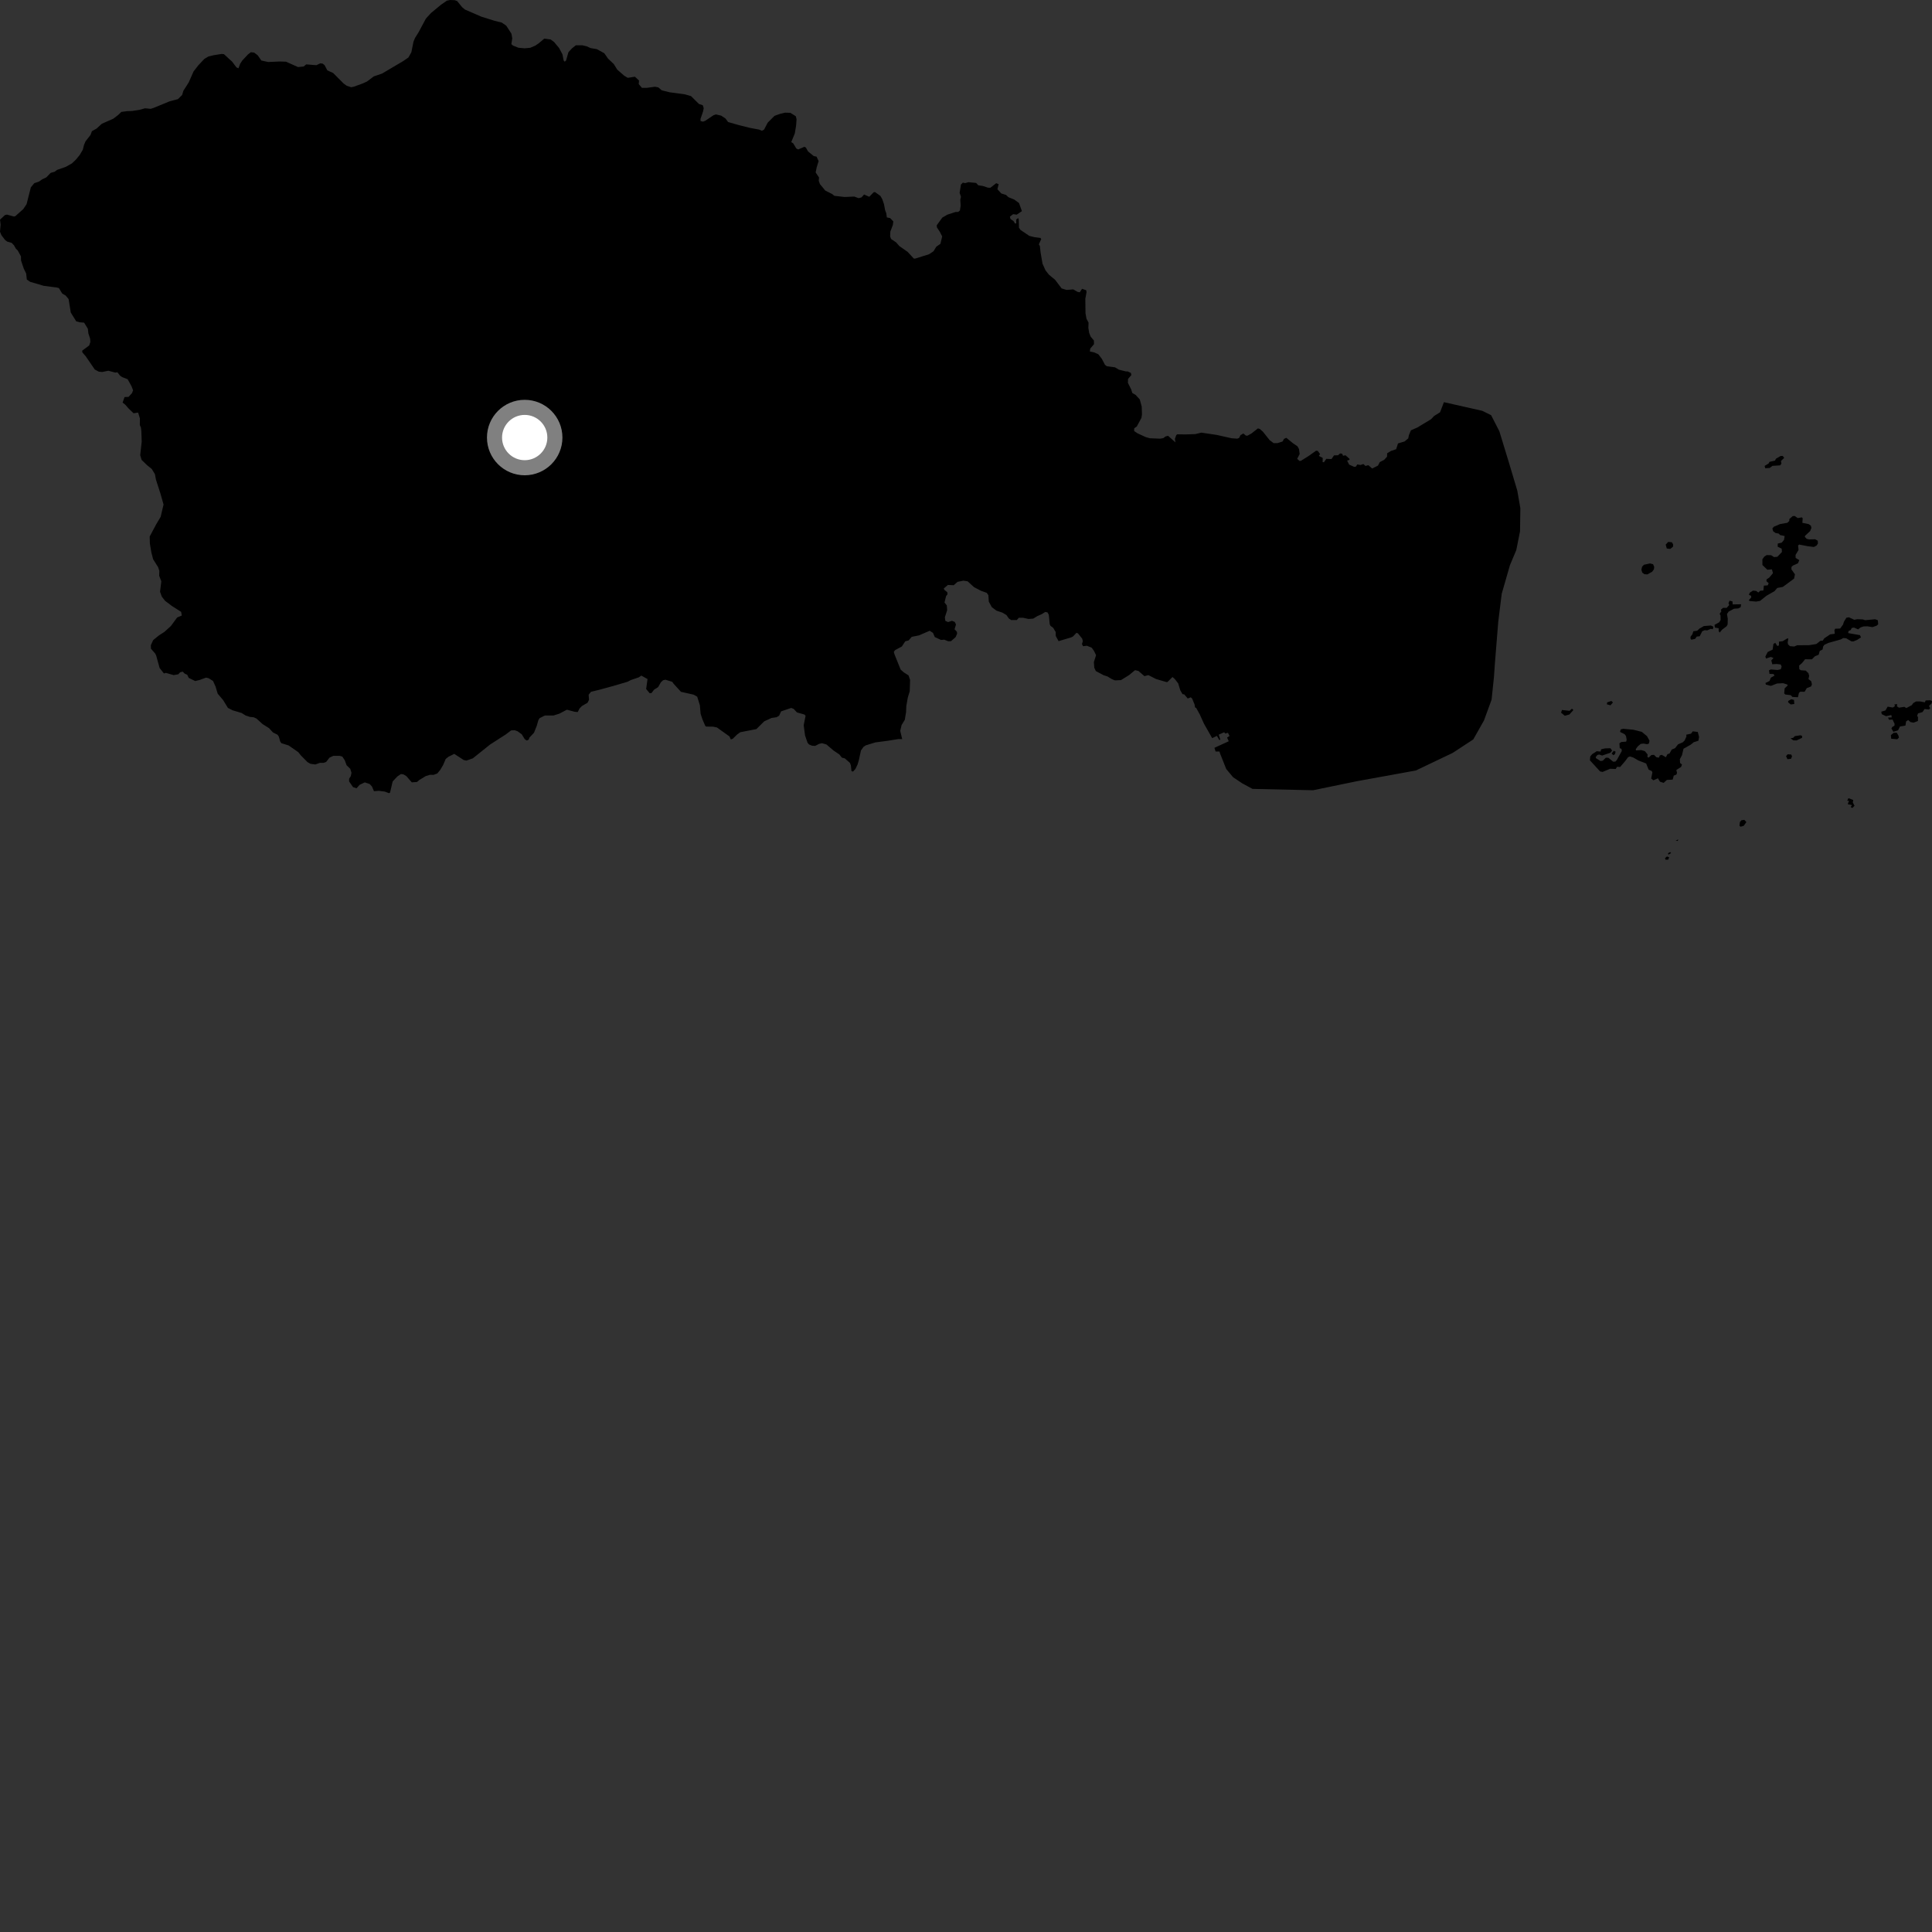 <?xml version="1.0" encoding="utf-8" ?>
<svg baseProfile="full" height="1024" version="1.1" width="1024" xmlns="http://www.w3.org/2000/svg" xmlns:ev="http://www.w3.org/2001/xml-events" xmlns:xlink="http://www.w3.org/1999/xlink"><rect width="100%" height="100%" fill="#333333" stroke="none"/><defs /><polygon fill="black" points="348.922,46.309 347.132,45.979 342.877,46.552 340.22,46.57 338.538,44.543 338.699,42.684 336.515,40.659 332.741,41.248 330.841,40.13 327.126,36.875 325.325,33.954 322.273,31.068 320.287,28.215 316.31,26.033 313.027,25.487 310.949,24.539 308.65,23.999 305.214,23.999 303.096,25.689 301.259,27.705 300.053,32.016 299.315,32.702 298.74,32.063 298.123,28.839 296.371,25.508 293.723,22.305 291.858,20.919 288.46,20.49 285.602,22.891 283.736,24.179 281.061,25.324 278.072,25.603 274.826,25.315 271.911,24.178 271.031,23.383 271.501,20.337 271.078,17.857 268.326,13.613 265.942,11.972 261.969,10.975 255.052,8.807 246.417,5.051 244.95,3.826 242.346,0.606 241.041,0.099 238.582,0.0 236.854,0.352 233.753,2.502 228.494,6.844 225.737,9.853 221.823,17.164 219.979,20.094 219.147,22.116 218.041,27.661 216.476,30.457 213.685,32.389 202.437,39.022 198.145,40.478 194.551,43.178 192.286,44.216 187.539,45.946 186.129,46.235 183.772,45.454 182.171,44.311 176.582,38.706 173.487,37.284 172.016,34.504 171.013,33.715 169.754,33.564 167.686,34.556 162.288,34.121 160.945,35.242 157.986,35.552 151.592,32.703 148.281,32.592 142.143,32.858 138.514,32.072 136.562,29.271 134.709,27.885 132.969,27.672 131.378,28.9 128.442,32.047 127.272,33.826 126.39,36.208 125.321,35.721 123.085,32.74 118.703,28.712 117.505,28.576 113.175,29.282 110.496,29.918 108.278,31.25 105.08,34.659 102.604,37.832 100.039,43.659 97.213,48.085 96.516,50.355 94.313,52.536 89.85,53.723 81.447,57.174 79.888,57.683 76.836,57.392 74.113,58.175 70.018,58.821 67.216,58.923 64.314,59.318 62.613,60.958 60.001,62.948 53.962,65.597 51.217,68.125 48.699,69.532 47.986,71.53 45.359,74.877 44.535,76.788 43.894,79.35 42.232,82.166 40.279,84.557 38.159,86.578 34.79,88.47 30.266,90.041 28.955,91.028 26.85,91.628 24.528,94.025 22.374,95.033 20.628,96.27 18.18,97.078 16.343,99.311 14.086,108.216 12.314,110.843 8.17,114.525 7.447,114.776 3.647,113.741 2.574,114.025 0.015,116.423 0.327,119.012 0.0,122.832 0.736,124.634 2.672,127.168 3.806,128.042 6.166,128.715 7.405,130.003 8.409,131.801 9.388,132.726 11.097,135.859 11.15,138.064 12.591,142.355 13.868,144.967 14.21,148.147 15.996,149.378 23.248,151.508 30.083,152.392 31.238,152.698 32.973,155.577 34.813,156.657 36.361,158.513 37.515,165.657 40.4,170.323 42.24,170.817 44.579,171.01 46.565,174.247 46.858,176.779 47.756,179.465 47.898,181.225 47.279,183.101 43.562,185.856 43.649,186.779 45.421,188.815 50.246,195.863 52.353,196.98 54.137,197.167 57.437,196.498 61.098,197.484 62.2,197.298 63.628,199.085 64.754,199.888 67.642,200.99 69.723,204.735 70.538,206.878 69.957,208.375 68.124,210.36 66.005,210.452 64.987,213.395 66.335,214.425 68.269,216.625 70.796,219.044 73.196,218.671 74.16,221.761 74.108,225.276 74.69,226.615 74.913,228.543 75.104,234.112 74.309,241.273 75.058,243.752 78.008,246.609 80.441,248.563 82.129,251.362 82.654,254.212 85.034,261.579 86.69,267.412 85.136,273.955 82.89,277.715 79.341,284.358 79.439,288.079 80.221,292.788 81.165,296.417 83.796,300.595 84.461,302.599 84.375,305.127 85.505,308.128 84.823,313.631 85.746,316.191 87.455,318.414 91.161,321.214 96.013,324.294 96.34,326.256 93.883,327.293 90.608,331.753 87.158,334.904 84.286,336.74 81.188,339.26 79.947,341.97 80.017,343.838 82.246,346.385 82.754,347.379 84.602,354.058 86.887,356.964 87.901,356.628 92.006,357.823 94.504,357.392 95.49,356.302 96.874,355.982 97.854,357.015 99.252,357.657 100.027,359.297 103.465,360.973 105.779,360.408 109.227,359.151 110.539,359.452 112.901,360.912 114.229,363.841 115.388,367.668 118.232,371.027 120.815,375.215 123.294,376.48 128.024,377.882 130.193,379.222 132.424,379.963 134.468,380.178 135.918,380.82 139.222,383.819 142.614,385.951 144.675,388.216 147.135,389.44 147.806,390.49 148.544,393.093 149.169,393.914 152.977,395.098 158.115,398.678 159.445,400.359 162.977,403.939 164.547,404.834 167.125,405.191 169.569,404.313 171.482,404.345 172.87,403.848 174.636,401.561 176.659,400.622 180.066,400.607 181.459,401.024 182.754,402.999 183.689,405.587 185.644,407.478 186.289,409.58 185.94,411.362 185.043,412.737 185.03,414.161 187.09,417.171 188.974,417.815 190.578,415.991 193.338,414.679 195.897,415.523 197.152,416.861 198.203,419.347 200.81,419.152 203.994,419.571 206.143,420.395 206.734,420.118 208.106,414.199 210.599,411.551 212.525,410.247 213.91,410.475 215.367,411.35 218.258,414.664 221.051,414.454 222.231,413.415 225.661,411.333 227.956,410.649 229.788,410.7 231.807,409.931 233.404,407.95 234.938,405.327 236.221,402.282 237.681,401.101 240.773,399.564 245.785,402.825 247.199,403.134 250.594,401.947 259.735,394.634 268.062,389.277 270.905,387.131 272.77,387.017 274.304,387.574 276.533,389.177 278.148,391.819 279.208,392.485 280.234,392.026 280.611,390.939 283.039,388.347 284.464,384.758 285.366,381.673 286.019,380.622 288.81,379.232 293.336,379.24 296.448,378.263 300.473,376.153 304.551,377.25 306.216,377.388 307.139,375.552 308.394,374.237 311.394,372.487 312.19,370.91 311.995,368.206 313.243,366.666 317.569,365.614 324.532,363.718 332.572,361.355 334.406,360.419 338.532,359.013 339.935,358.085 343.21,359.912 342.472,365.185 344.361,367.434 345.258,367.363 346.694,365.522 348.813,364.188 350.282,361.617 351.429,360.55 352.709,360.265 356.303,361.375 356.968,362.331 360.926,366.675 367.6,368.172 369.539,369.262 370.952,373.81 371.338,378.326 372.304,381.238 373.785,384.713 374.294,385.105 377.966,385.151 379.977,385.562 386.626,390.313 387.344,391.905 388.356,391.588 390.747,389.248 392.41,388.081 400.902,386.441 405.025,382.336 408.899,380.546 411.632,380.133 412.96,379.328 414.001,377.037 419.357,375.224 420.697,375.754 422.389,377.592 426.385,378.724 426.972,379.4 425.975,384.365 426.699,389.836 428.023,393.666 428.751,394.546 430.306,395.218 432.022,395.354 434.178,394.243 435.716,393.919 438.012,394.578 441.742,397.758 444.872,399.871 446.237,401.58 447.734,401.937 450.459,404.314 450.975,405.628 451.291,408.715 452.143,408.947 453.397,407.557 454.531,405.203 455.201,402.942 456.312,397.793 457.697,395.837 458.851,395.066 463.956,393.493 470.862,392.572 476.101,391.727 478.188,391.756 477.138,387.379 477.86,384.29 479.565,381.505 480.239,377.434 480.366,374.208 481.147,369.74 482.171,366.392 482.367,360.363 481.547,357.974 479.038,356.367 477.362,354.898 474.021,346.596 473.749,345.472 474.44,344.555 478.004,342.645 479.801,339.912 481.608,339.422 483.238,337.537 487.043,336.77 492.763,334.32 494.517,335.45 495.453,337.647 498.764,339.187 500.473,339.04 502.499,339.847 504.03,339.854 506.508,337.677 507.273,335.887 507.183,334.861 505.937,333.511 506.691,330.969 506.02,329.621 504.568,329.042 502.503,329.717 501.041,329.066 500.799,327.187 502.003,323.421 501.841,320.921 500.609,319.32 501.436,315.975 502.2,314.947 502.061,313.857 500.515,312.627 500.237,311.885 502.401,310.039 505.503,310.181 507.523,308.386 510.626,307.767 512.862,308.11 516.254,311.203 519.94,313.124 522.988,314.221 523.857,315.451 524.088,318.864 525.683,321.817 528.147,323.654 531.3,324.716 533.452,325.994 534.693,327.792 535.905,328.641 538.908,328.646 540.003,327.429 542.276,327.428 545.105,328.065 547.648,327.875 549.773,326.565 552.089,325.544 554.049,324.325 555.228,324.617 555.889,325.875 556.389,330.872 556.799,331.733 558.236,332.777 559.543,335.001 559.568,337.074 561.074,339.82 567.805,337.804 568.675,337.358 570.561,335.413 571.37,335.738 573.595,338.523 573.929,339.808 573.456,341.378 574.048,342.514 576.108,342.263 578.644,343.316 579.846,345.02 580.938,347.254 579.78,350.906 579.969,353.836 580.809,355.673 584.977,357.89 586.933,358.51 589.383,359.988 590.959,360.613 594.159,360.465 598.43,357.811 601.611,355.192 603.405,355.623 606.559,358.367 608.654,357.821 612.721,359.886 618.121,361.472 618.758,361.507 621.445,358.828 622.656,359.877 624.458,362.218 625.594,365.9 626.772,367.933 627.656,368.012 629.521,370.216 631.133,369.591 631.886,370.295 633.163,373.441 633.392,374.908 634.046,375.296 635.927,378.696 638.089,383.501 642.479,391.235 644.994,390.034 646.232,392.198 646.81,392.058 645.958,389.379 648.834,388.119 649.432,388.794 650.847,388.404 651.68,390.081 650.373,390.934 651.265,392.883 643.681,396.35 644.274,398.31 646.353,398.323 646.649,399.338 649.922,407.579 653.542,411.928 658.411,415.19 663.86,418.127 695.956,418.847 719.123,414.067 750.405,408.384 769.903,399.086 780.856,391.918 786.543,381.856 790.572,370.833 791.825,358.835 792.326,351.656 794.101,329.551 795.94,314.714 800.289,299.588 803.676,291.513 805.645,281.598 805.819,269.348 804.194,260.04 799.844,245.457 794.687,228.569 790.324,220.053 785.604,217.729 765.309,213.156 763.257,218.524 760.092,220.492 758.511,222.182 751.261,226.562 747.812,228.078 746.767,230.593 746.387,232.364 744.448,233.979 740.964,235.029 739.983,238.095 737.229,239.011 735.223,240.248 735.161,242.041 733.631,243.728 731.306,244.931 730.36,246.775 727.28,248.323 725.256,246.56 723.7,246.957 722.623,245.939 721.138,246.453 719.405,246.16 718.652,247.31 717.766,247.443 715.098,246.275 714.004,244.13 715.304,243.702 715.187,243.119 713.133,241.301 711.867,241.569 711.345,240.467 710.299,240.32 709.199,241.292 707.061,241.365 705.713,243.294 702.951,243.198 701.706,245.017 701.009,244.91 701.066,242.697 699.014,241.64 699.662,240.66 698.419,238.968 697.516,238.898 693.734,241.595 689.511,244.246 688.811,244.331 687.53,243.207 688.855,240.629 688.496,237.999 687.712,236.573 685.318,234.939 681.767,232.034 680.527,232.64 679.781,234.008 677.1,234.866 675.046,234.877 672.898,233.241 669.367,228.798 667.69,227.324 666.707,227.071 663.253,229.783 661.205,230.921 660.394,230.888 658.99,229.749 657.469,230.651 656.753,232.136 655.751,232.495 652.765,232.284 644.969,230.533 636.745,229.304 633.562,230.078 628.331,230.254 624.017,230.2 623.467,230.578 622.723,232.585 622.987,234.471 619.117,230.984 617.704,231.355 616.574,232.217 614.896,232.5 609.465,232.288 607.243,231.66 602.872,229.641 601.12,228.46 601.17,226.995 602.527,226.051 604.99,221.449 605.27,219.651 605.128,215.481 604.108,211.713 601.9,209.315 600.135,208.282 599.534,206.365 597.821,202.923 597.89,200.831 599.631,198.805 599.408,197.676 597.714,196.859 596.667,196.841 593.084,195.95 590.944,194.68 586.648,194.115 585.652,193.364 583.998,190.191 582.12,187.748 579.853,186.771 577.651,186.304 577.856,184.751 579.848,182.421 579.791,180.468 578.082,178.438 577.276,176.416 576.849,173.764 576.957,170.999 575.864,168.951 575.338,166.03 575.244,158.315 575.894,154.878 575.723,153.834 573.505,153.076 572.301,154.911 571.143,154.704 568.871,153.396 565.244,153.661 562.688,152.877 559.217,148.286 555.998,145.638 554.14,143.294 552.555,139.77 551.526,133.768 551.16,130.426 550.618,129.503 551.877,126.705 551.463,126.114 548.195,125.682 545.525,125.002 540.888,121.872 540.082,120.699 539.966,116.337 539.617,115.564 538.59,116.403 538.656,118.353 538.018,118.492 537.143,117.131 535.577,116.077 535.265,114.831 536.987,113.51 538.882,113.781 541.627,111.897 540.104,107.628 537.543,105.744 534.522,104.538 533.194,103.304 530.711,102.543 528.658,100.3 529.299,97.62 528.013,97.101 524.934,99.512 523.631,99.467 520.893,98.564 518.487,98.201 517.385,96.971 513.266,96.562 511.535,97.074 510.328,96.798 509.318,97.834 508.622,102.229 509.332,104.307 508.973,105.853 509.164,109.049 508.782,111.554 507.899,112.319 506.492,112.354 502.152,113.764 499.452,115.326 496.482,119.409 496.579,120.518 498.107,122.836 499.376,125.311 498.44,129.239 496.264,130.746 494.782,133.178 492.41,134.754 485.07,137.052 484.341,137.051 481.054,133.483 476.664,130.415 474.976,128.475 472.272,126.658 471.788,125.249 471.895,122.739 473.216,119.291 473.469,117.347 471.801,115.589 470.05,115.243 469.753,113.046 469.12,111.362 468.548,108.28 467.611,105.532 466.619,103.821 463.774,101.806 463.034,101.925 460.722,104.3 457.989,103.087 456.623,104.614 455.119,105.043 452.76,104.183 447.657,104.41 442.247,103.797 441.091,102.868 437.414,100.993 434.569,97.562 433.947,95.792 434.116,94.102 432.308,91.374 432.87,88.684 433.882,85.402 432.798,83.028 431.284,82.707 428.302,80.283 427.102,78.184 426.338,77.794 423.085,79.212 422.067,78.706 420.393,75.944 419.366,75.343 421.27,70.696 421.956,66.516 422.189,63.215 421.802,61.611 418.915,59.792 416.044,59.718 413.48,60.337 410.511,61.401 406.909,64.993 404.987,68.675 403.819,69.315 402.381,68.686 397.43,67.761 391.226,66.204 385.893,64.669 384.566,62.841 382.23,61.292 379.459,60.648 378.129,61.102 373.88,63.972 372.621,64.476 371.302,64.152 371.267,63.071 372.652,59.019 372.984,57.349 372.474,55.769 370.453,55.105 366.259,50.939 363.041,50.019 354.822,48.886 350.714,47.86 348.922,46.309" /><polygon fill="black" points="937.867,357.168 940.015,357.256 940.542,358.071 938.567,359.19 937.902,360.929 935.722,362.001 935.96,362.857 938.597,363.536 941.858,362.274 945.11,362.109 947.242,362.783 947.525,363.313 945.907,364.842 945.664,367.521 946.235,368.095 949.121,368.455 950.037,369.399 952.937,369.552 953.494,367.203 954.209,366.6 956.46,366.666 957.621,364.73 959.922,363.82 960.354,362.729 959.979,361.095 958.53,359.904 958.895,358.243 958.518,356.834 957.101,355.437 954.43,355.246 953.685,354.666 953.59,352.758 955.073,351.474 956.737,349.418 960.346,349.456 961.965,347.811 963.936,347.037 964.491,345.01 965.999,344.255 966.332,342.594 966.988,341.744 969.106,340.753 975.661,338.908 976.995,338.173 978.535,338.308 981.265,339.922 982.345,339.972 984.347,339.136 986.364,337.816 985.809,336.634 979.589,335.557 979.743,334.461 980.9,333.944 981.444,332.852 982.629,332.617 984.83,333.573 986.196,332.529 987.743,332.015 989.779,331.954 992.459,332.386 994.656,331.631 995.485,330.869 995.288,328.751 993.864,328.214 988.637,328.712 987.243,328.292 984.386,328.186 982.811,328.497 979.924,327.169 978.637,327.398 977.321,329.539 976.845,331.038 975.324,333.136 972.713,333.232 972.284,333.998 972.471,335.911 970.012,336.232 966.918,338.311 966.084,339.561 964.87,339.63 962.674,341.354 958.946,341.947 952.551,341.998 950.972,342.667 948.721,342.48 947.703,341.534 947.497,340.476 947.876,338.448 947.301,338.38 944.819,339.855 942.895,340.079 942.875,342.07 942.019,342.384 940.925,340.705 939.952,341.304 939.533,344.307 936.909,345.575 935.673,347.999 936.022,349.04 938.57,348.196 939.994,348.743 938.83,350.03 939.345,352.066 941.64,351.927 943.817,352.177 944.299,353.301 943.854,354.72 942.144,355.106 938.537,354.821 937.607,355.295 937.867,357.168" /><polygon fill="black" points="845.74,401.292 846.647,400.14 847.616,399.923 849.185,400.463 853.551,398.95 854.449,397.791 853.546,396.576 850.654,396.676 848.623,397.143 848.322,398.34 846.298,398.158 843.842,399.757 842.874,400.944 842.687,402.996 848.089,408.88 849.413,409.144 853.432,407.454 856.353,407.582 857.106,406.39 858.679,406.536 861.365,403.415 862.91,401.322 863.911,400.943 865.645,401.481 868.374,403.071 872.504,404.676 873.808,407.905 875.518,408.702 875.799,409.452 875.16,412.626 876.353,413.583 878.741,412.505 879.803,414.303 881.772,414.941 883.475,413.373 886.553,413.212 887.12,411.109 888.524,410.54 888.852,409.665 888.497,408.104 891.024,406.481 891.49,405.218 890.469,404.392 890.356,402.382 891.488,400.251 892.294,396.852 896.163,394.657 897.688,393.405 900.186,392.592 900.545,390.616 899.861,387.945 897.21,387.624 896.252,388.876 893.768,389.398 893.84,390.406 892.873,392.474 891.958,393.405 889.406,394.513 887.812,396.539 886.035,397.295 884.903,399.361 883.778,399.735 882.959,401.352 880.78,400.094 879.749,400.37 879.243,401.57 877.939,401.36 876.635,400.079 875.266,400.195 873.853,401.542 873.166,401.239 873.263,399.879 871.8,398.109 869.892,397.565 867.092,397.733 867.007,397.047 868.05,395.598 869.607,394.284 871.151,394.108 872.979,394.454 873.949,394.105 874.284,392.617 872.96,390.199 870.187,387.896 865.683,386.774 860.319,386.258 858.999,386.603 858.646,387.929 861.091,389.128 861.821,390.138 862.171,392.126 861.873,393.094 859.361,393.266 858.326,393.966 858.495,396.534 859.406,396.902 859.601,398.005 857,402.752 856.188,403.653 854.994,403.703 852.464,401.617 851.117,401.603 849.527,403.167 848.31,403.365 845.93,401.871 845.74,401.292" /><polygon fill="black" points="1002.886,385.363 1002.499,386.107 1003.532,387.853 1006.008,387.092 1007.034,385.042 1009.918,384.567 1010.277,382.367 1011.384,381.629 1012.619,382.719 1014.252,383.021 1016.533,382.146 1016.583,379.965 1016.093,379.568 1016.589,378.112 1018.971,377.404 1020.076,375.793 1022.397,376.06 1023.041,375.336 1022.394,374.166 1023.836,372.765 1024.0,371.584 1023.12,371.16 1020.641,371.245 1020.231,372.24 1017.726,371.783 1015.597,371.769 1014.046,372.672 1013.306,373.727 1010.382,375.304 1009.359,374.632 1006.486,375.085 1005.443,374.413 1005.506,373.164 1004.064,373.384 1004.365,374.237 1003.237,375.015 1000.496,374.538 999.305,376.564 997.108,377.207 997.384,378.539 999.627,379.58 1002.45,379.002 1002.676,380.23 1000.7,380.338 1001.224,381.484 1003.107,381.398 1004.166,383.669 1004.106,384.603 1002.886,385.363" /><polygon fill="black" points="927.405,318.547 930.784,318.853 932.875,318.483 936.272,315.759 940.562,313.305 941.966,311.64 944.942,311.064 950.893,306.688 951.357,304.411 949.491,301.784 949.503,300.514 950.292,299.761 952.976,298.52 953.67,296.876 951.728,295.712 951.682,294.123 953.269,291.477 953.014,289.121 953.636,288.622 958.087,289.497 961.372,289.903 962.848,289.148 963.537,288.058 963.438,286.594 962.058,285.808 958.985,285.895 957.59,285.595 956.573,284.525 956.794,283.919 959.417,281.47 960.08,279.813 959.803,278.629 958.671,277.804 955.287,277.115 955.454,274.66 955.027,274.209 952.844,274.591 951.211,273.474 950.173,273.541 948.38,275.107 948.37,276.122 947.323,277.088 943.464,277.775 940.131,279.201 939.403,280.124 939.82,281.591 941.065,282.502 942.737,282.805 943.48,283.586 945.9,284.101 945.562,286.169 944.335,287.62 942.255,288.083 942.208,289.747 944.335,290.832 944.462,292.578 942.043,295.091 940.294,295.276 938.772,294.282 936.348,294.213 935.117,295.011 934.106,296.42 934.118,299.47 936.735,301.979 939.162,301.765 939.708,303.802 937.722,306.159 936.326,307.076 936.245,308.051 937.447,309.122 936.932,310.254 934.895,310.39 934.624,312.987 932.978,313.092 931.972,314.054 930.736,313.187 929.093,313.045 927.366,314.161 926.964,315.293 928.1,315.756 928.215,316.657 926.865,318.139 927.405,318.547" /><polygon fill="black" points="979.053,424.445 980.02,424.395 979.345,426.221 981.604,426.734 980.916,427.718 981.775,428.272 982.939,427.064 982.028,425.349 982.236,424.012 979.704,423.044 979.053,424.445" /><polygon fill="black" points="915.341,325.44 916.217,324.151 919.029,322.648 921.353,322.469 922.573,321.833 922.814,320.273 918.362,320.351 918.234,318.738 916.685,318.383 916.148,319.702 916.509,320.668 915.168,322.185 913.277,322.162 912.115,323.139 912.343,324.05 911.435,325.365 911.911,326.153 911.969,328.597 911.186,329.838 908.767,331.161 908.876,332.617 910.929,332.982 910.933,334.543 911.492,335.252 912.72,333.756 915.185,331.888 915.678,330.929 915.748,327.914 915.341,325.44" /><polygon fill="black" points="896.037,338.517 896.453,339.063 898.483,338.604 899.266,337.408 900.893,337.223 902.215,334.574 903.557,334.005 904.841,334.125 906.762,333.276 907.818,333.537 908.13,332.189 906.851,331.527 903.086,331.817 900.748,333.162 899.555,334.292 897.506,334.58 897.028,336.114 896.006,337.515 896.037,338.517" /><polygon fill="black" points="935.613,248.167 937.957,248.038 939.416,246.921 943.517,246.647 944.184,245.732 943.961,244.331 945.662,242.656 944.91,241.692 943.812,241.66 941.313,243.107 940.747,244.166 937.823,244.8 937.414,245.658 935.276,246.938 935.613,248.167" /><polygon fill="black" points="949.409,370.624 947.786,371.499 947.758,372.264 949.105,373.374 951.02,373.147 950.846,370.955 949.409,370.624" /><polygon fill="black" points="949.016,391.323 950.497,392.407 952.163,392.446 955.15,391.05 955.128,390.02 954.277,389.711 951.331,390.154 950.376,391.081 949.016,391.323" /><polygon fill="black" points="1006.259,389.987 1005.317,388.353 1003.671,388.419 1002.21,389.619 1002.378,391.529 1005.584,391.825 1006.456,390.952 1006.259,389.987" /><polygon fill="black" points="922.178,435.715 921.953,437.684 922.575,438.169 924.216,437.692 925.604,435.721 924.536,434.538 923.01,434.751 922.178,435.715" /><polygon fill="black" points="870.357,300.322 869.98,301.916 870.397,303.446 871.538,304.334 873.151,304.445 875.663,303.043 876.591,301.774 876.769,300.482 876.156,299.04 874.546,298.634 871.333,299.326 870.357,300.322" /><polygon fill="black" points="947.378,402.377 949.272,402.184 949.809,400.895 949.397,399.91 947.465,399.794 946.642,400.784 947.378,402.377" /><polygon fill="black" points="883.518,453.958 882.499,454.835 882.749,455.657 884.242,455.619 884.656,454.332 883.518,453.958" /><polygon fill="black" points="886.817,288.64 886.181,287.434 884.201,287.217 882.85,288.675 883.435,290.721 885.304,290.932 886.723,289.757 886.817,288.64" /><polygon fill="black" points="829.349,379.361 831.803,378.688 833.916,376.364 833.184,375.591 831.917,376.751 827.869,376.304 827.401,377.741 829.349,379.361" /><polygon fill="black" points="888.14,445.622 889.281,445.719 889.444,444.905 888.14,445.622" /><polygon fill="black" points="885.218,451.605 884.08,452.26 884.289,452.976 885.738,452.152 885.218,451.605" /><polygon fill="black" points="855.373,397.939 854.185,399.355 855.123,400.279 855.91,399.754 856.335,398.432 855.373,397.939" /><polygon fill="black" points="851.7,373.319 853.567,373.827 854.899,372.332 854.074,371.521 851.814,372.282 851.7,373.319" /><circle cx="278.1" cy="231.912" fill="rgb(100%,100%,100%)" r="16" stroke="grey" stroke-width="8" /></svg>